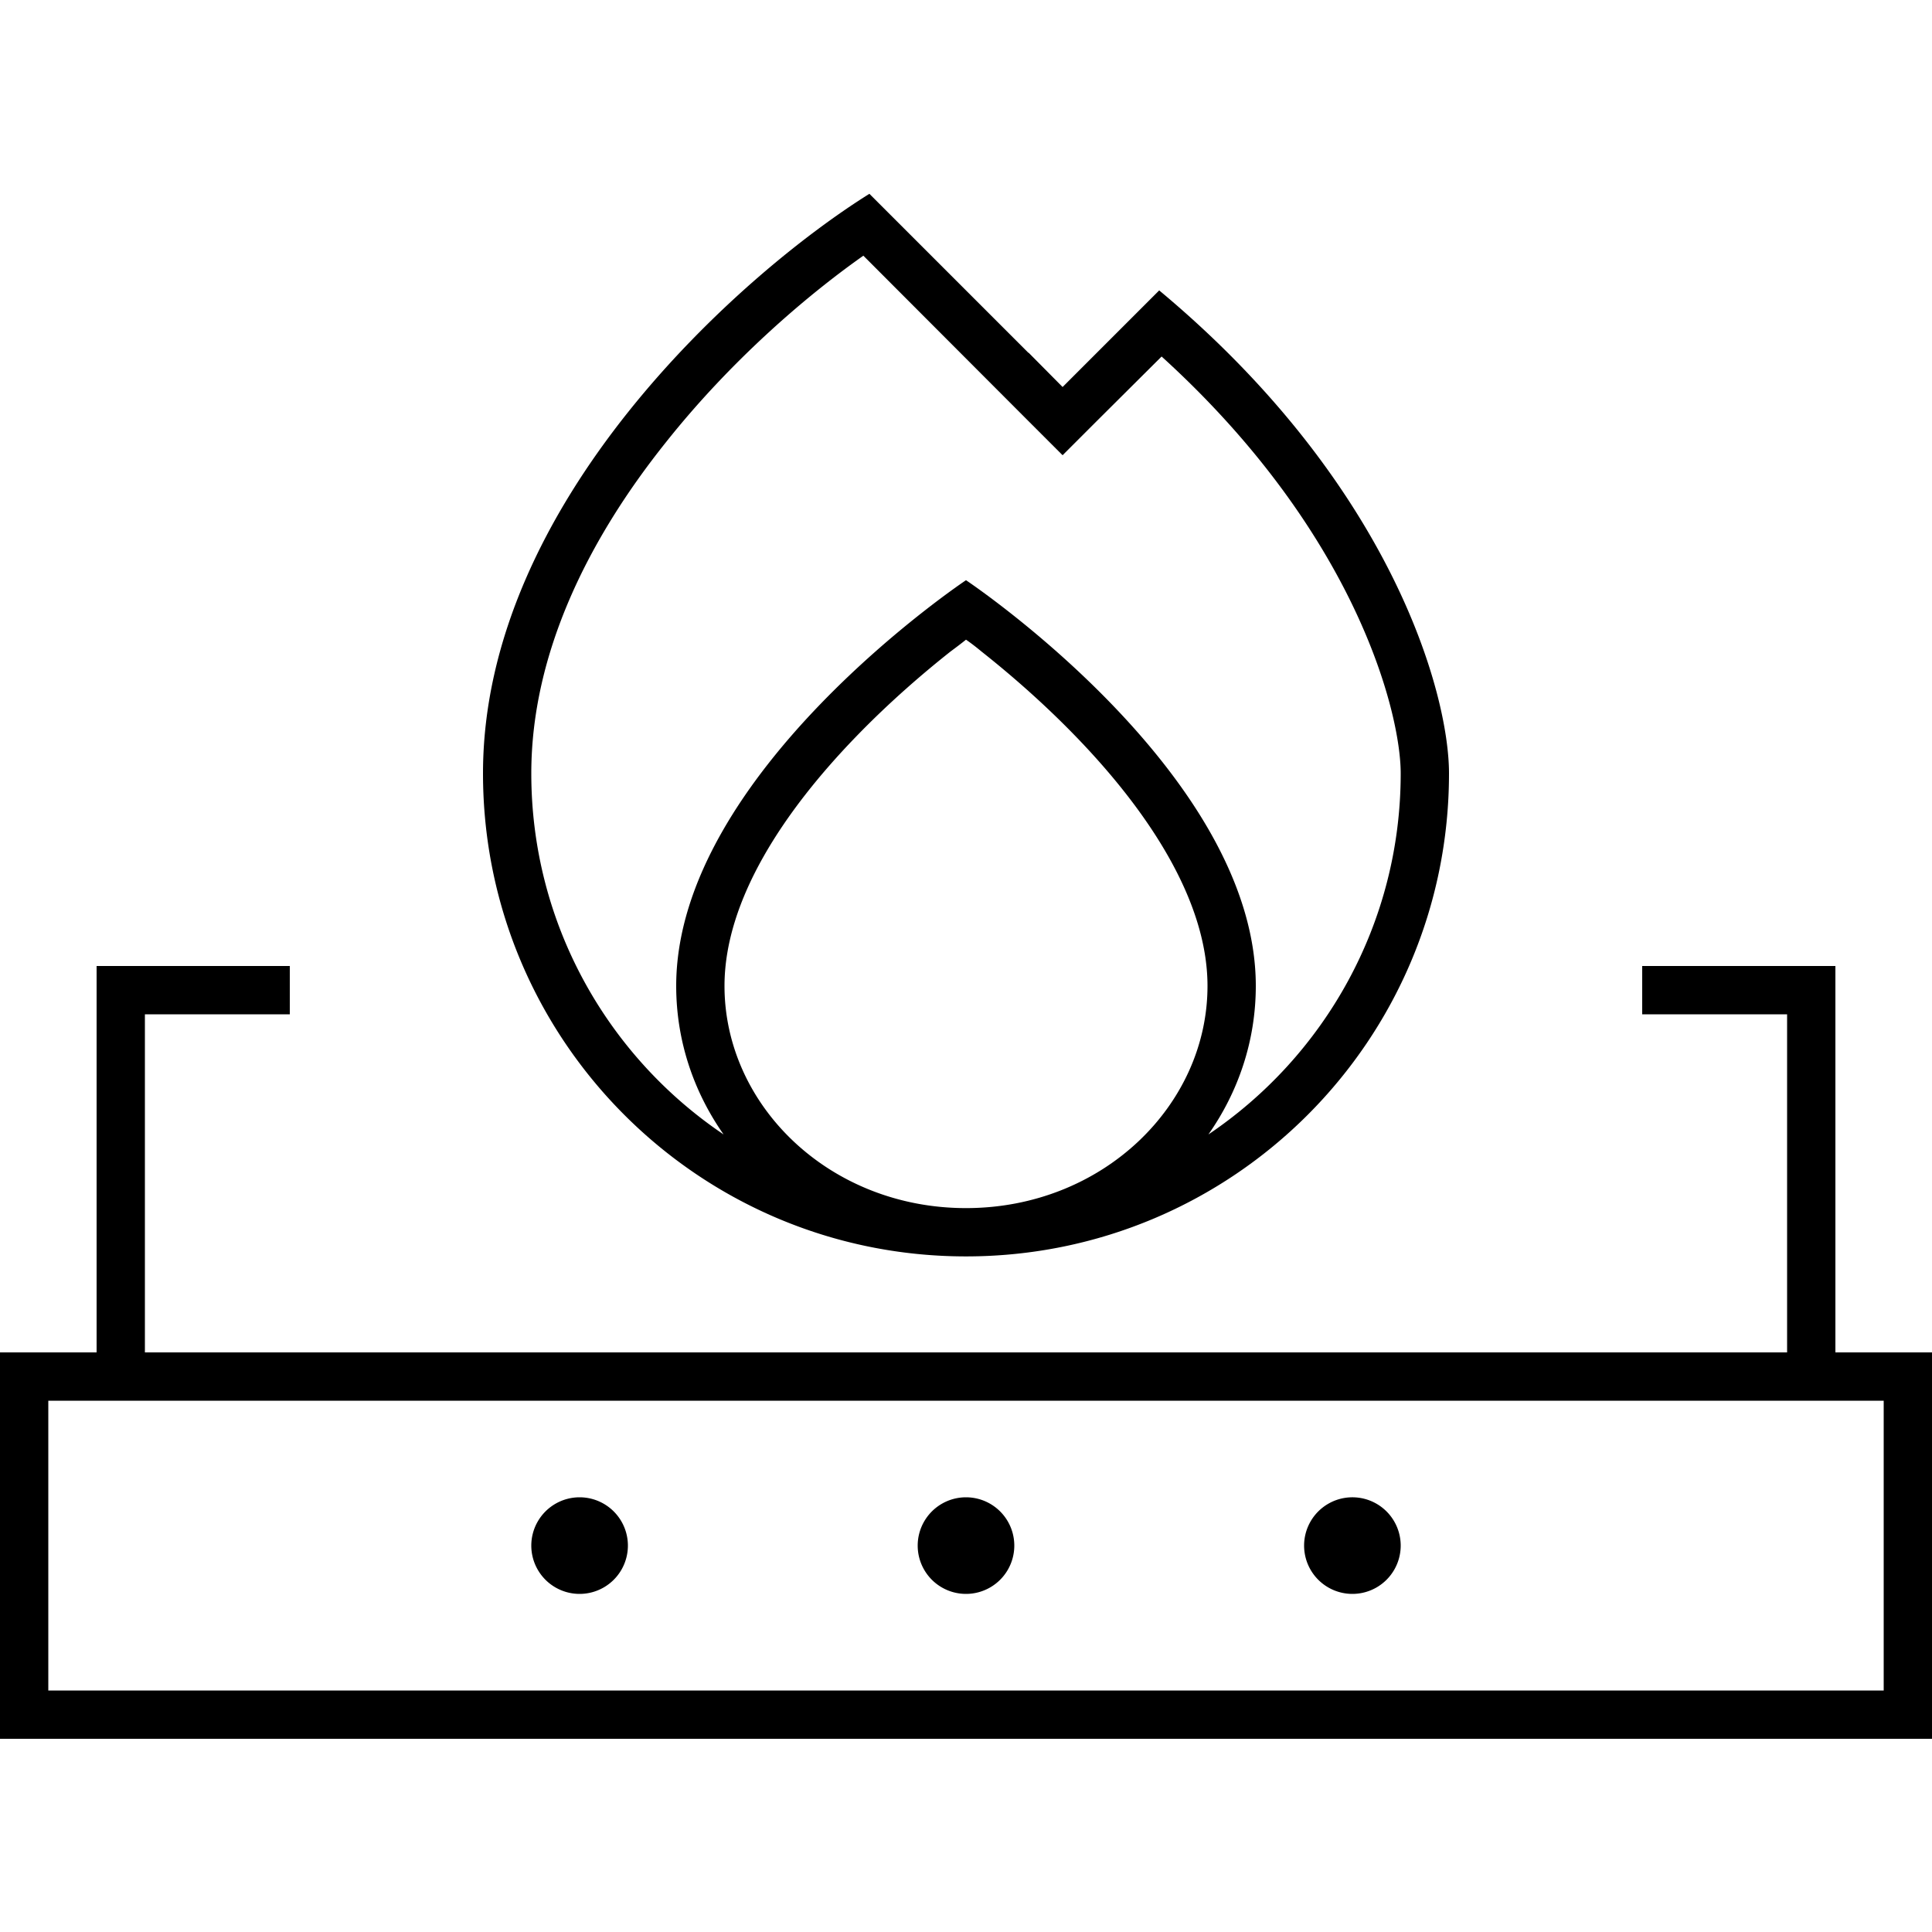 <svg xmlns="http://www.w3.org/2000/svg" width="24" height="24" viewBox="0 0 640 512">
    <path d="M340.7 52.8L352 64.2l11.3-11.3L384 32.2c76.8 64 96 133.3 96 160c0 88.4-71.6 160-160 160s-160-71.6-160-160c0-89.6 85.3-165.3 128-192l52.7 52.7zM416 262.6c0 18.2-5.8 35.1-15.7 49.2C438.7 285.9 464 242 464 192.2c0-20.2-14.9-79.7-79.2-138.1L363.3 75.5 352 86.8 340.7 75.5 286 20.7c-19.3 13.6-44.2 35.1-65.4 61.8C195 114.5 176 152.4 176 192.2c0 49.8 25.3 93.7 63.7 119.6c-9.9-14.1-15.7-31-15.7-49.2c0-70.4 96-134.4 96-134.4s96 64 96 134.4zm-96 73.6c45.2 0 80-34 80-73.6c0-28.5-20-58.2-43.5-82.5c-11.4-11.8-22.8-21.5-31.4-28.3c-1.8-1.5-3.5-2.8-5.1-3.9c-1.5 1.2-3.2 2.5-5.1 3.9c-8.6 6.8-20 16.5-31.4 28.3C260 204.4 240 234 240 262.6c0 39.6 34.8 73.6 80 73.6zM32 256l8 0 48 0 8 0 0 16-8 0-40 0 0 112 544 0 0-112-40 0-8 0 0-16 8 0 48 0 8 0 0 8 0 120 16 0 16 0 0 16 0 96 0 16-16 0L16 512 0 512l0-16 0-96 0-16 16 0 16 0 0-120 0-8zM16 400l0 96 608 0 0-96-16 0-16 0L48 400l-16 0-16 0zm304 32a16 16 0 1 1 0 32 16 16 0 1 1 0-32zm112 16a16 16 0 1 1 32 0 16 16 0 1 1 -32 0zM192 432a16 16 0 1 1 0 32 16 16 0 1 1 0-32z"/>
</svg>